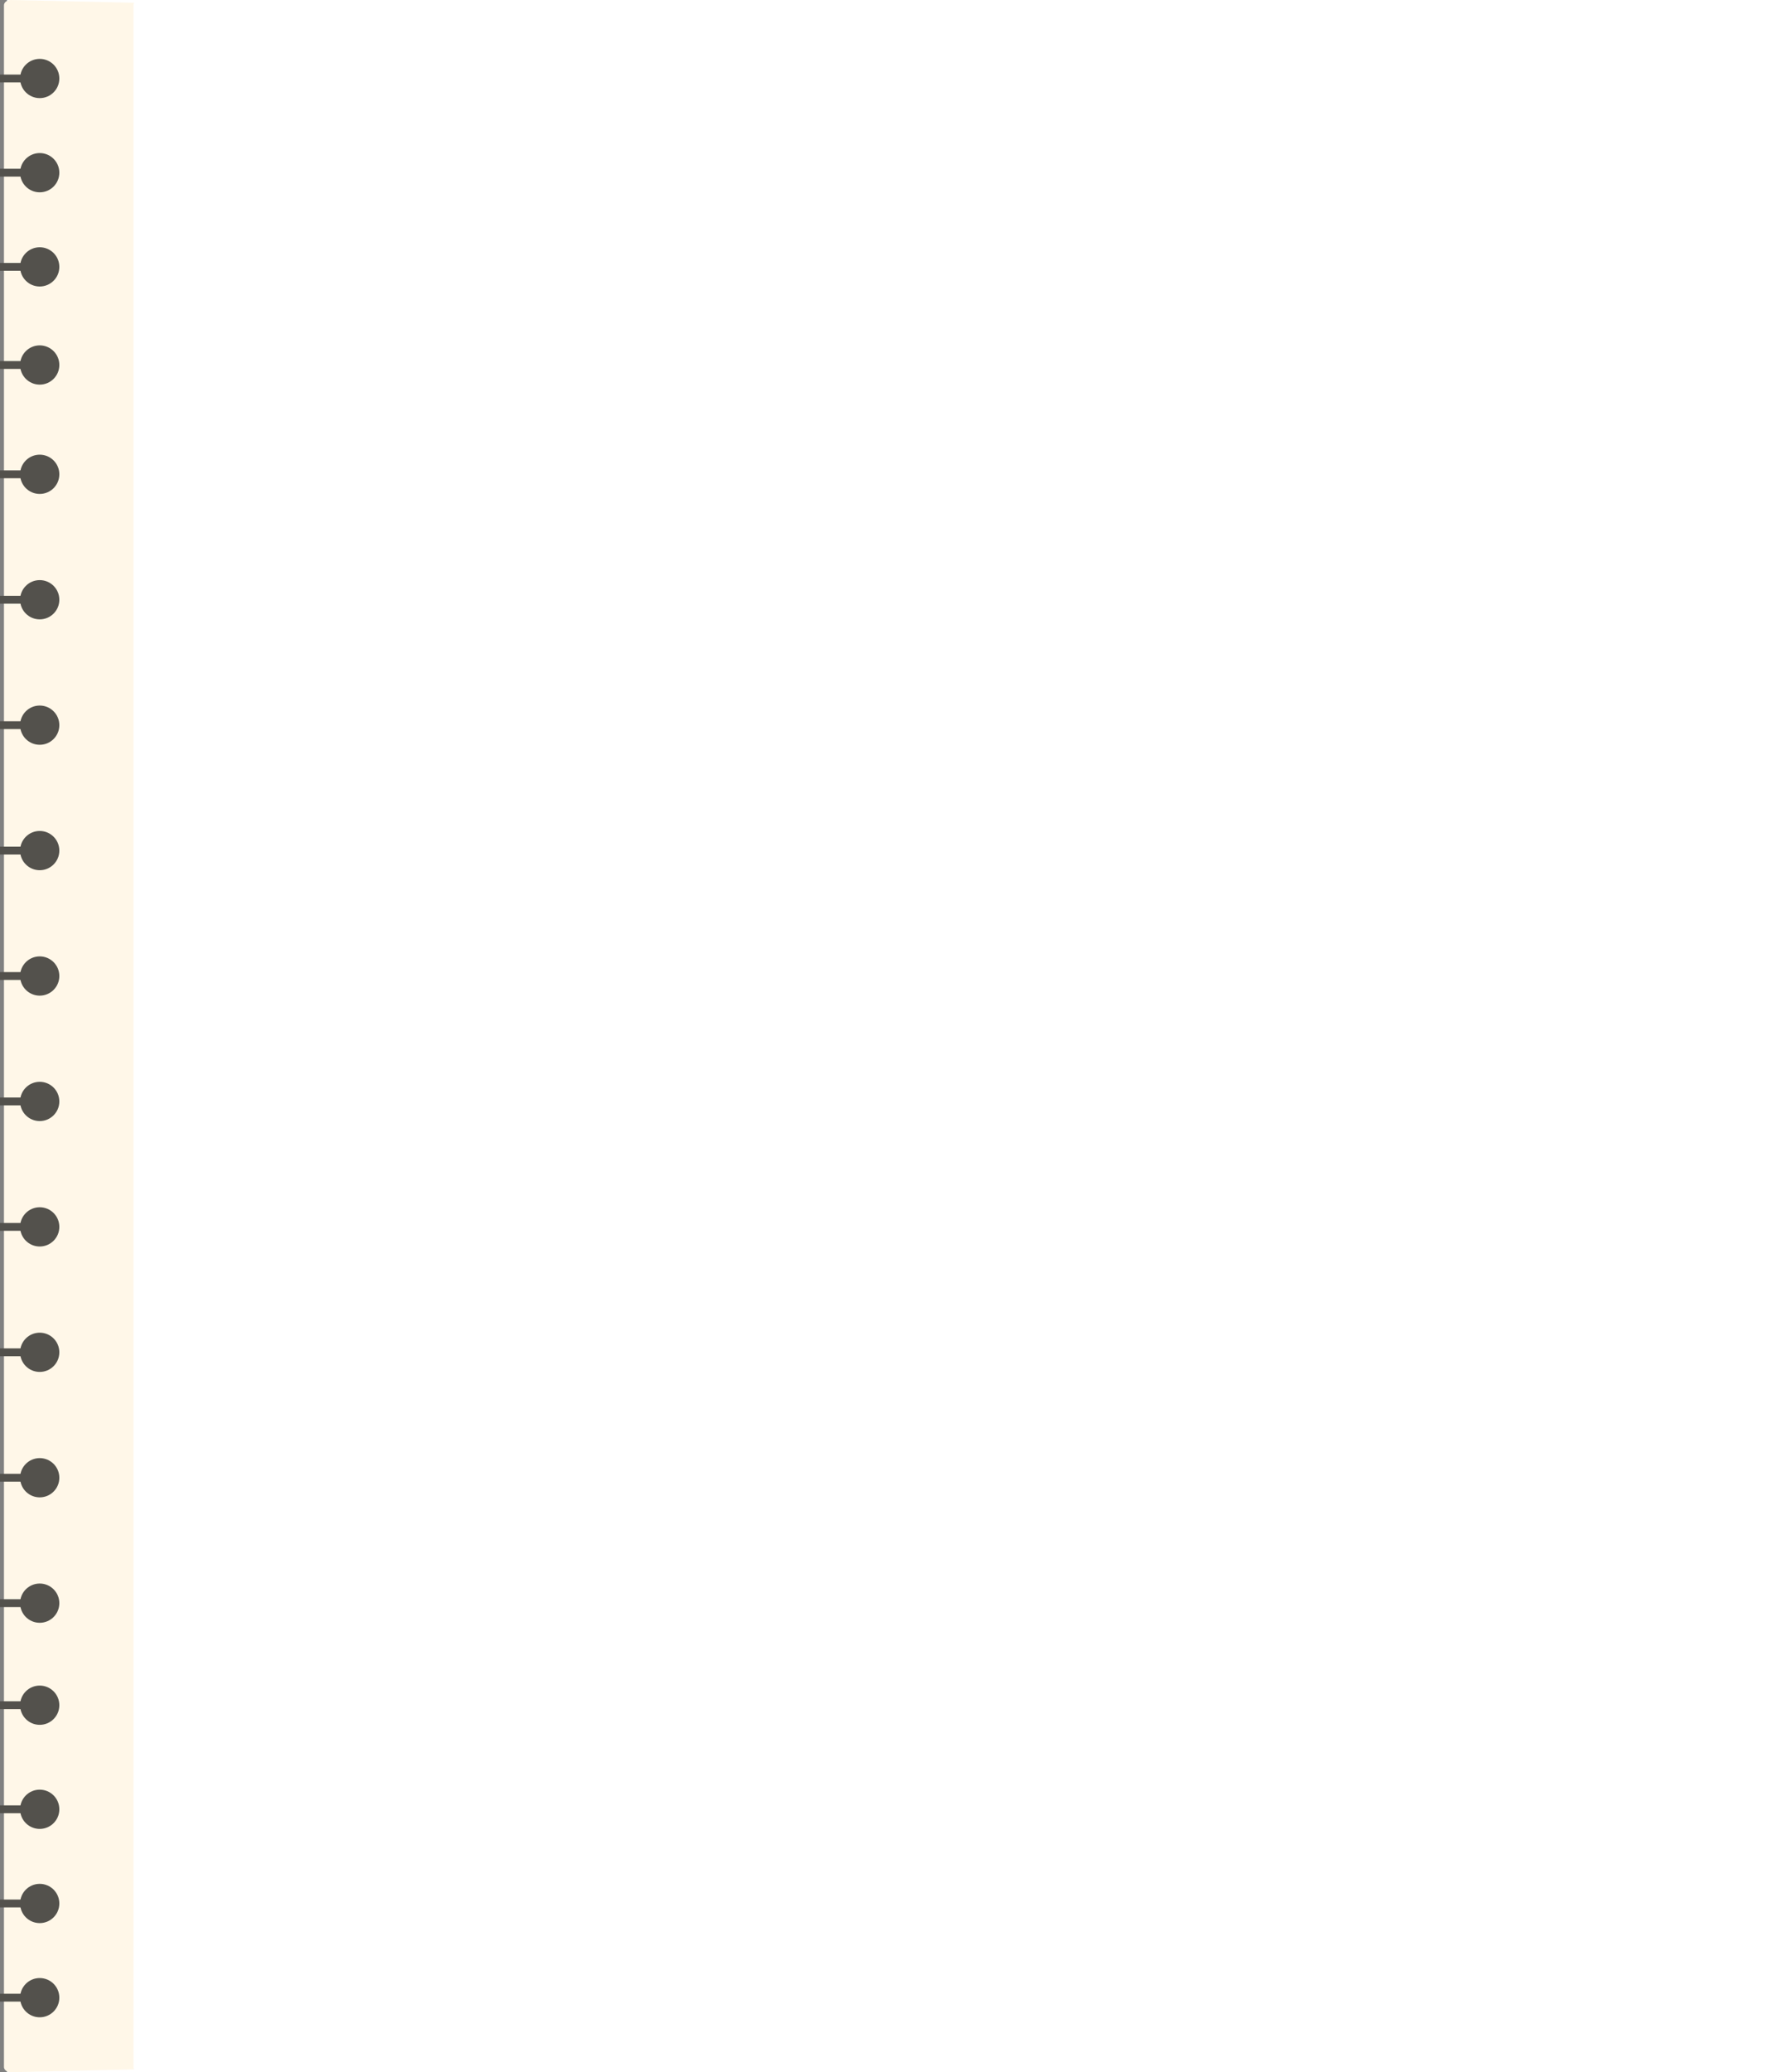 <svg id="Right_Page-2" data-name="Right_Page" xmlns="http://www.w3.org/2000/svg" xmlns:xlink="http://www.w3.org/1999/xlink" width="455.12" height="528" viewBox="0 0 455.12 528">
  <defs>
    <filter id="right_page">
      <feOffset dx="33" input="SourceAlpha"/>
      <feGaussianBlur stdDeviation="17.5" result="blur"/>
      <feFlood flood-opacity="0.169" result="color"/>
      <feComposite operator="out" in="SourceGraphic" in2="blur"/>
      <feComposite operator="in" in="color"/>
      <feComposite operator="in" in2="SourceGraphic"/>
    </filter>
  </defs>
  <rect id="right_middle_line" width="1.783" height="528" fill="#818181"/>
  <g data-type="innerShadowGroup">
    <path id="right_page-3" data-name="right_page" d="M455.5,9.925,12.541,0c-.986,0-1.786.592-1.786,1.323V526.677c0,.731.8,1.323,1.786,1.323l451.886-10.586c.986,0,0-8.532,0-9.263L455.5,24.481C455.5,23.75,456.482,9.925,455.5,9.925Z" transform="translate(-9.745)" fill="#fff7e8"/>
    <g transform="matrix(1, 0, 0, 1, 0, 0)" filter="url(#right_page)">
      <path id="right_page-4" data-name="right_page" d="M455.5,9.925,12.541,0c-.986,0-1.786.592-1.786,1.323V526.677c0,.731.8,1.323,1.786,1.323l451.886-10.586c.986,0,0-8.532,0-9.263L455.5,24.481C455.5,23.75,456.482,9.925,455.5,9.925Z" transform="translate(-9.74)" fill="#fff"/>
    </g>
  </g>
  <g id="right" transform="translate(0 15)">
    <circle id="Ellipse_11162" data-name="Ellipse 11162" cx="5" cy="5" r="5" transform="translate(5.12)" fill="#53514c"/>
    <path id="Path_9223" data-name="Path 9223" d="M1138,2829h9.922" transform="translate(-1138 -2824)" fill="none" stroke="#53514c" stroke-width="2"/>
  </g>
  <g id="right-2" data-name="right" transform="translate(0 39)">
    <circle id="Ellipse_11162-2" data-name="Ellipse 11162" cx="5" cy="5" r="5" transform="translate(5.12)" fill="#53514c"/>
    <path id="Path_9223-2" data-name="Path 9223" d="M1138,2829h9.922" transform="translate(-1138 -2824)" fill="none" stroke="#53514c" stroke-width="2"/>
  </g>
  <g id="right-3" data-name="right" transform="translate(0 63)">
    <circle id="Ellipse_11162-3" data-name="Ellipse 11162" cx="5" cy="5" r="5" transform="translate(5.12)" fill="#53514c"/>
    <path id="Path_9223-3" data-name="Path 9223" d="M1138,2829h9.922" transform="translate(-1138 -2824)" fill="none" stroke="#53514c" stroke-width="2"/>
  </g>
  <g id="right-4" data-name="right" transform="translate(0 88)">
    <circle id="Ellipse_11162-4" data-name="Ellipse 11162" cx="5" cy="5" r="5" transform="translate(5.12)" fill="#53514c"/>
    <path id="Path_9223-4" data-name="Path 9223" d="M1138,2829h9.922" transform="translate(-1138 -2824)" fill="none" stroke="#53514c" stroke-width="2"/>
  </g>
  <g id="right-5" data-name="right" transform="translate(0 115.851)">
    <circle id="Ellipse_11162-5" data-name="Ellipse 11162" cx="5" cy="5" r="5" transform="translate(5.12)" fill="#53514c"/>
    <path id="Path_9223-5" data-name="Path 9223" d="M1138,2829h9.922" transform="translate(-1138 -2824)" fill="none" stroke="#53514c" stroke-width="2"/>
  </g>
  <g id="right-6" data-name="right" transform="translate(0 147.81)">
    <circle id="Ellipse_11162-6" data-name="Ellipse 11162" cx="5" cy="5" r="5" transform="translate(5.12)" fill="#53514c"/>
    <path id="Path_9223-6" data-name="Path 9223" d="M1138,2829h9.922" transform="translate(-1138 -2824)" fill="none" stroke="#53514c" stroke-width="2"/>
  </g>
  <g id="right-7" data-name="right" transform="translate(0 179.769)">
    <circle id="Ellipse_11162-7" data-name="Ellipse 11162" cx="5" cy="5" r="5" transform="translate(5.12)" fill="#53514c"/>
    <path id="Path_9223-7" data-name="Path 9223" d="M1138,2829h9.922" transform="translate(-1138 -2824)" fill="none" stroke="#53514c" stroke-width="2"/>
  </g>
  <g id="right-8" data-name="right" transform="translate(0 211.728)">
    <circle id="Ellipse_11162-8" data-name="Ellipse 11162" cx="5" cy="5" r="5" transform="translate(5.12)" fill="#53514c"/>
    <path id="Path_9223-8" data-name="Path 9223" d="M1138,2829h9.922" transform="translate(-1138 -2824)" fill="none" stroke="#53514c" stroke-width="2"/>
  </g>
  <g id="right-9" data-name="right" transform="translate(0 243.686)">
    <circle id="Ellipse_11162-9" data-name="Ellipse 11162" cx="5" cy="5" r="5" transform="translate(5.12)" fill="#53514c"/>
    <path id="Path_9223-9" data-name="Path 9223" d="M1138,2829h9.922" transform="translate(-1138 -2824)" fill="none" stroke="#53514c" stroke-width="2"/>
  </g>
  <g id="right-10" data-name="right" transform="translate(0 275.645)">
    <circle id="Ellipse_11162-10" data-name="Ellipse 11162" cx="5" cy="5" r="5" transform="translate(5.12)" fill="#53514c"/>
    <path id="Path_9223-10" data-name="Path 9223" d="M1138,2829h9.922" transform="translate(-1138 -2824)" fill="none" stroke="#53514c" stroke-width="2"/>
  </g>
  <g id="right-11" data-name="right" transform="translate(0 307.604)">
    <circle id="Ellipse_11162-11" data-name="Ellipse 11162" cx="5" cy="5" r="5" transform="translate(5.12)" fill="#53514c"/>
    <path id="Path_9223-11" data-name="Path 9223" d="M1138,2829h9.922" transform="translate(-1138 -2824)" fill="none" stroke="#53514c" stroke-width="2"/>
  </g>
  <g id="right-12" data-name="right" transform="translate(0 339.563)">
    <circle id="Ellipse_11162-12" data-name="Ellipse 11162" cx="5" cy="5" r="5" transform="translate(5.12)" fill="#53514c"/>
    <path id="Path_9223-12" data-name="Path 9223" d="M1138,2829h9.922" transform="translate(-1138 -2824)" fill="none" stroke="#53514c" stroke-width="2"/>
  </g>
  <g id="right-13" data-name="right" transform="translate(0 371.522)">
    <circle id="Ellipse_11162-13" data-name="Ellipse 11162" cx="5" cy="5" r="5" transform="translate(5.12)" fill="#53514c"/>
    <path id="Path_9223-13" data-name="Path 9223" d="M1138,2829h9.922" transform="translate(-1138 -2824)" fill="none" stroke="#53514c" stroke-width="2"/>
  </g>
  <g id="right-14" data-name="right" transform="translate(0 403.481)">
    <circle id="Ellipse_11162-14" data-name="Ellipse 11162" cx="5" cy="5" r="5" transform="translate(5.12)" fill="#53514c"/>
    <path id="Path_9223-14" data-name="Path 9223" d="M1138,2829h9.922" transform="translate(-1138 -2824)" fill="none" stroke="#53514c" stroke-width="2"/>
  </g>
  <g id="right-15" data-name="right" transform="translate(0 429.481)">
    <circle id="Ellipse_11162-15" data-name="Ellipse 11162" cx="5" cy="5" r="5" transform="translate(5.12)" fill="#53514c"/>
    <path id="Path_9223-15" data-name="Path 9223" d="M1138,2829h9.922" transform="translate(-1138 -2824)" fill="none" stroke="#53514c" stroke-width="2"/>
  </g>
  <g id="right-16" data-name="right" transform="translate(0 456)">
    <circle id="Ellipse_11162-16" data-name="Ellipse 11162" cx="5" cy="5" r="5" transform="translate(5.12)" fill="#53514c"/>
    <path id="Path_9223-16" data-name="Path 9223" d="M1138,2829h9.922" transform="translate(-1138 -2824)" fill="none" stroke="#53514c" stroke-width="2"/>
  </g>
  <g id="right-17" data-name="right" transform="translate(0 480)">
    <circle id="Ellipse_11162-17" data-name="Ellipse 11162" cx="5" cy="5" r="5" transform="translate(5.12)" fill="#53514c"/>
    <path id="Path_9223-17" data-name="Path 9223" d="M1138,2829h9.922" transform="translate(-1138 -2824)" fill="none" stroke="#53514c" stroke-width="2"/>
  </g>
  <g id="right-18" data-name="right" transform="translate(0 504)">
    <circle id="Ellipse_11162-18" data-name="Ellipse 11162" cx="5" cy="5" r="5" transform="translate(5.12)" fill="#53514c"/>
    <path id="Path_9223-18" data-name="Path 9223" d="M1138,2829h9.922" transform="translate(-1138 -2824)" fill="none" stroke="#53514c" stroke-width="2"/>
  </g>
</svg>

